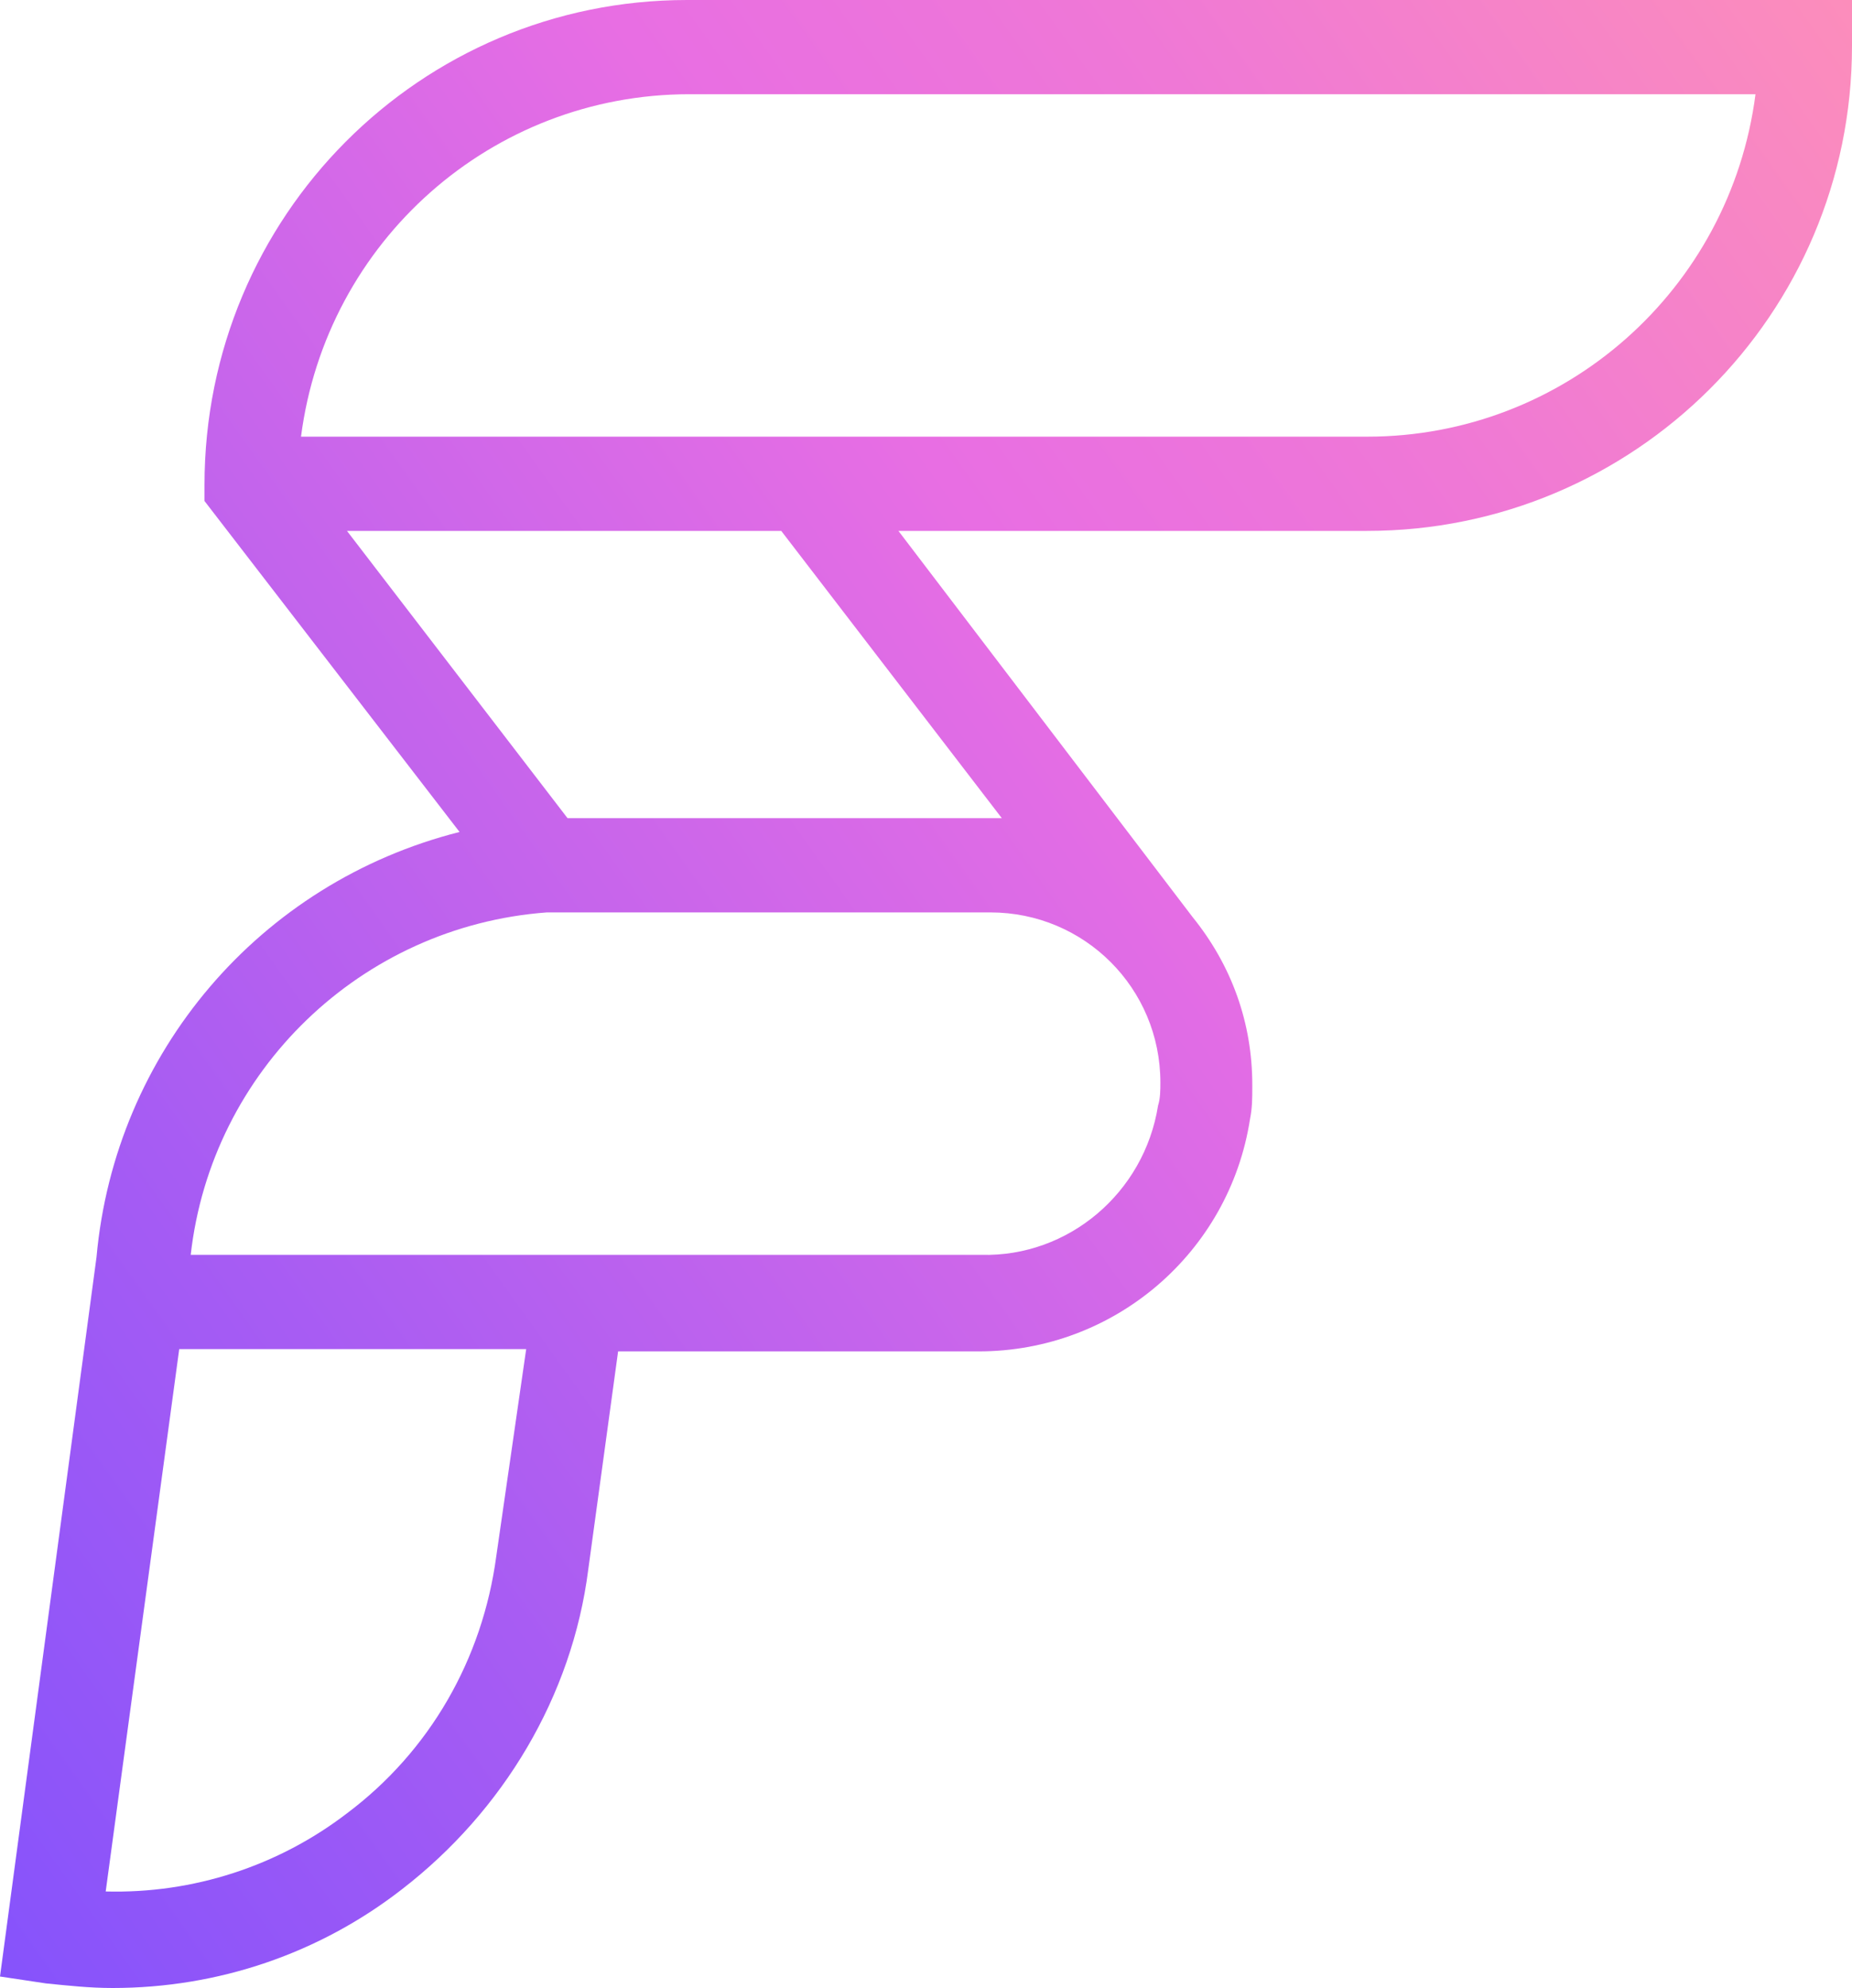 <?xml version="1.0" encoding="utf-8"?>
<!-- Generator: Adobe Illustrator 26.0.1, SVG Export Plug-In . SVG Version: 6.00 Build 0)  -->
<svg version="1.1" id="foresight-logo-footer" xmlns="http://www.w3.org/2000/svg" xmlns:xlink="http://www.w3.org/1999/xlink"
	 x="0px" y="0px" viewBox="0 0 80.6 86.5" style="enable-background:new 0 0 80.6 86.5;" xml:space="preserve">
<style type="text/css">
	.st0{fill:none;}
	.st1{fill:url(#Path_774_00000008869808557960409230000016018356421842704544_);}
</style>
<g id="Layer_1">
	<line id="Line_202" class="st0" x1="7.9" y1="58.9" x2="7.9" y2="58.9"/>
	
		<linearGradient id="Path_774_00000169517206241574907780000009341805755686597014_" gradientUnits="userSpaceOnUse" x1="-337.745" y1="719.71" x2="-339.062" y2="718.69" gradientTransform="matrix(80.56 0 0 -86.48 27289.08 62231.957)">
		<stop  offset="0" style="stop-color:#FF92B5"/>
		<stop  offset="0.23" style="stop-color:#EF78D6"/>
		<stop  offset="0.36" style="stop-color:#E86EE3"/>
		<stop  offset="0.4" style="stop-color:#E06CE5"/>
		<stop  offset="0.68" style="stop-color:#A75CF3"/>
		<stop  offset="0.89" style="stop-color:#8352FC"/>
		<stop  offset="1" style="stop-color:#764EFF"/>
	</linearGradient>
	<path id="Path_774" style="fill:url(#Path_774_00000169517206241574907780000009341805755686597014_);" d="M29.9,0
		C18.3,0,8.9,9.4,8.9,21.1v0.7L20,36.2c-8.7,2.2-15,9.6-15.8,18.5L0,86l2,0.3c1,0.1,1.9,0.2,2.9,0.2c4.6,0,9-1.5,12.6-4.3
		c4.4-3.4,7.4-8.4,8.1-13.9l1.3-9.5h15.7c5.9,0,10.9-4.3,11.8-10.1c0.1-0.5,0.1-0.9,0.1-1.4l0,0v-0.1c0-2.7-0.9-5.2-2.6-7.3
		L39.1,23.1h20.4c11.6,0,21.1-9.4,21.1-21.1V0H29.9z M21.6,67.7c-0.6,4.5-2.9,8.5-6.5,11.2c-3,2.3-6.7,3.5-10.5,3.4l3.2-23.6h15.1
		L21.6,67.7z M42.7,54.6H8.3c0.9-8,7.4-14.3,15.5-14.9h19.3c4.1,0,7.4,3.3,7.4,7.4c0,0.3,0,0.7-0.1,1C49.8,51.9,46.5,54.7,42.7,54.6
		z M43.6,35.6H24.7l-9.6-12.5H34L43.6,35.6z M59.5,19H13.1c1.1-8.5,8.3-14.9,16.9-14.9h46.4C75.3,12.6,68.1,19,59.5,19z"/>
</g>
</svg>
